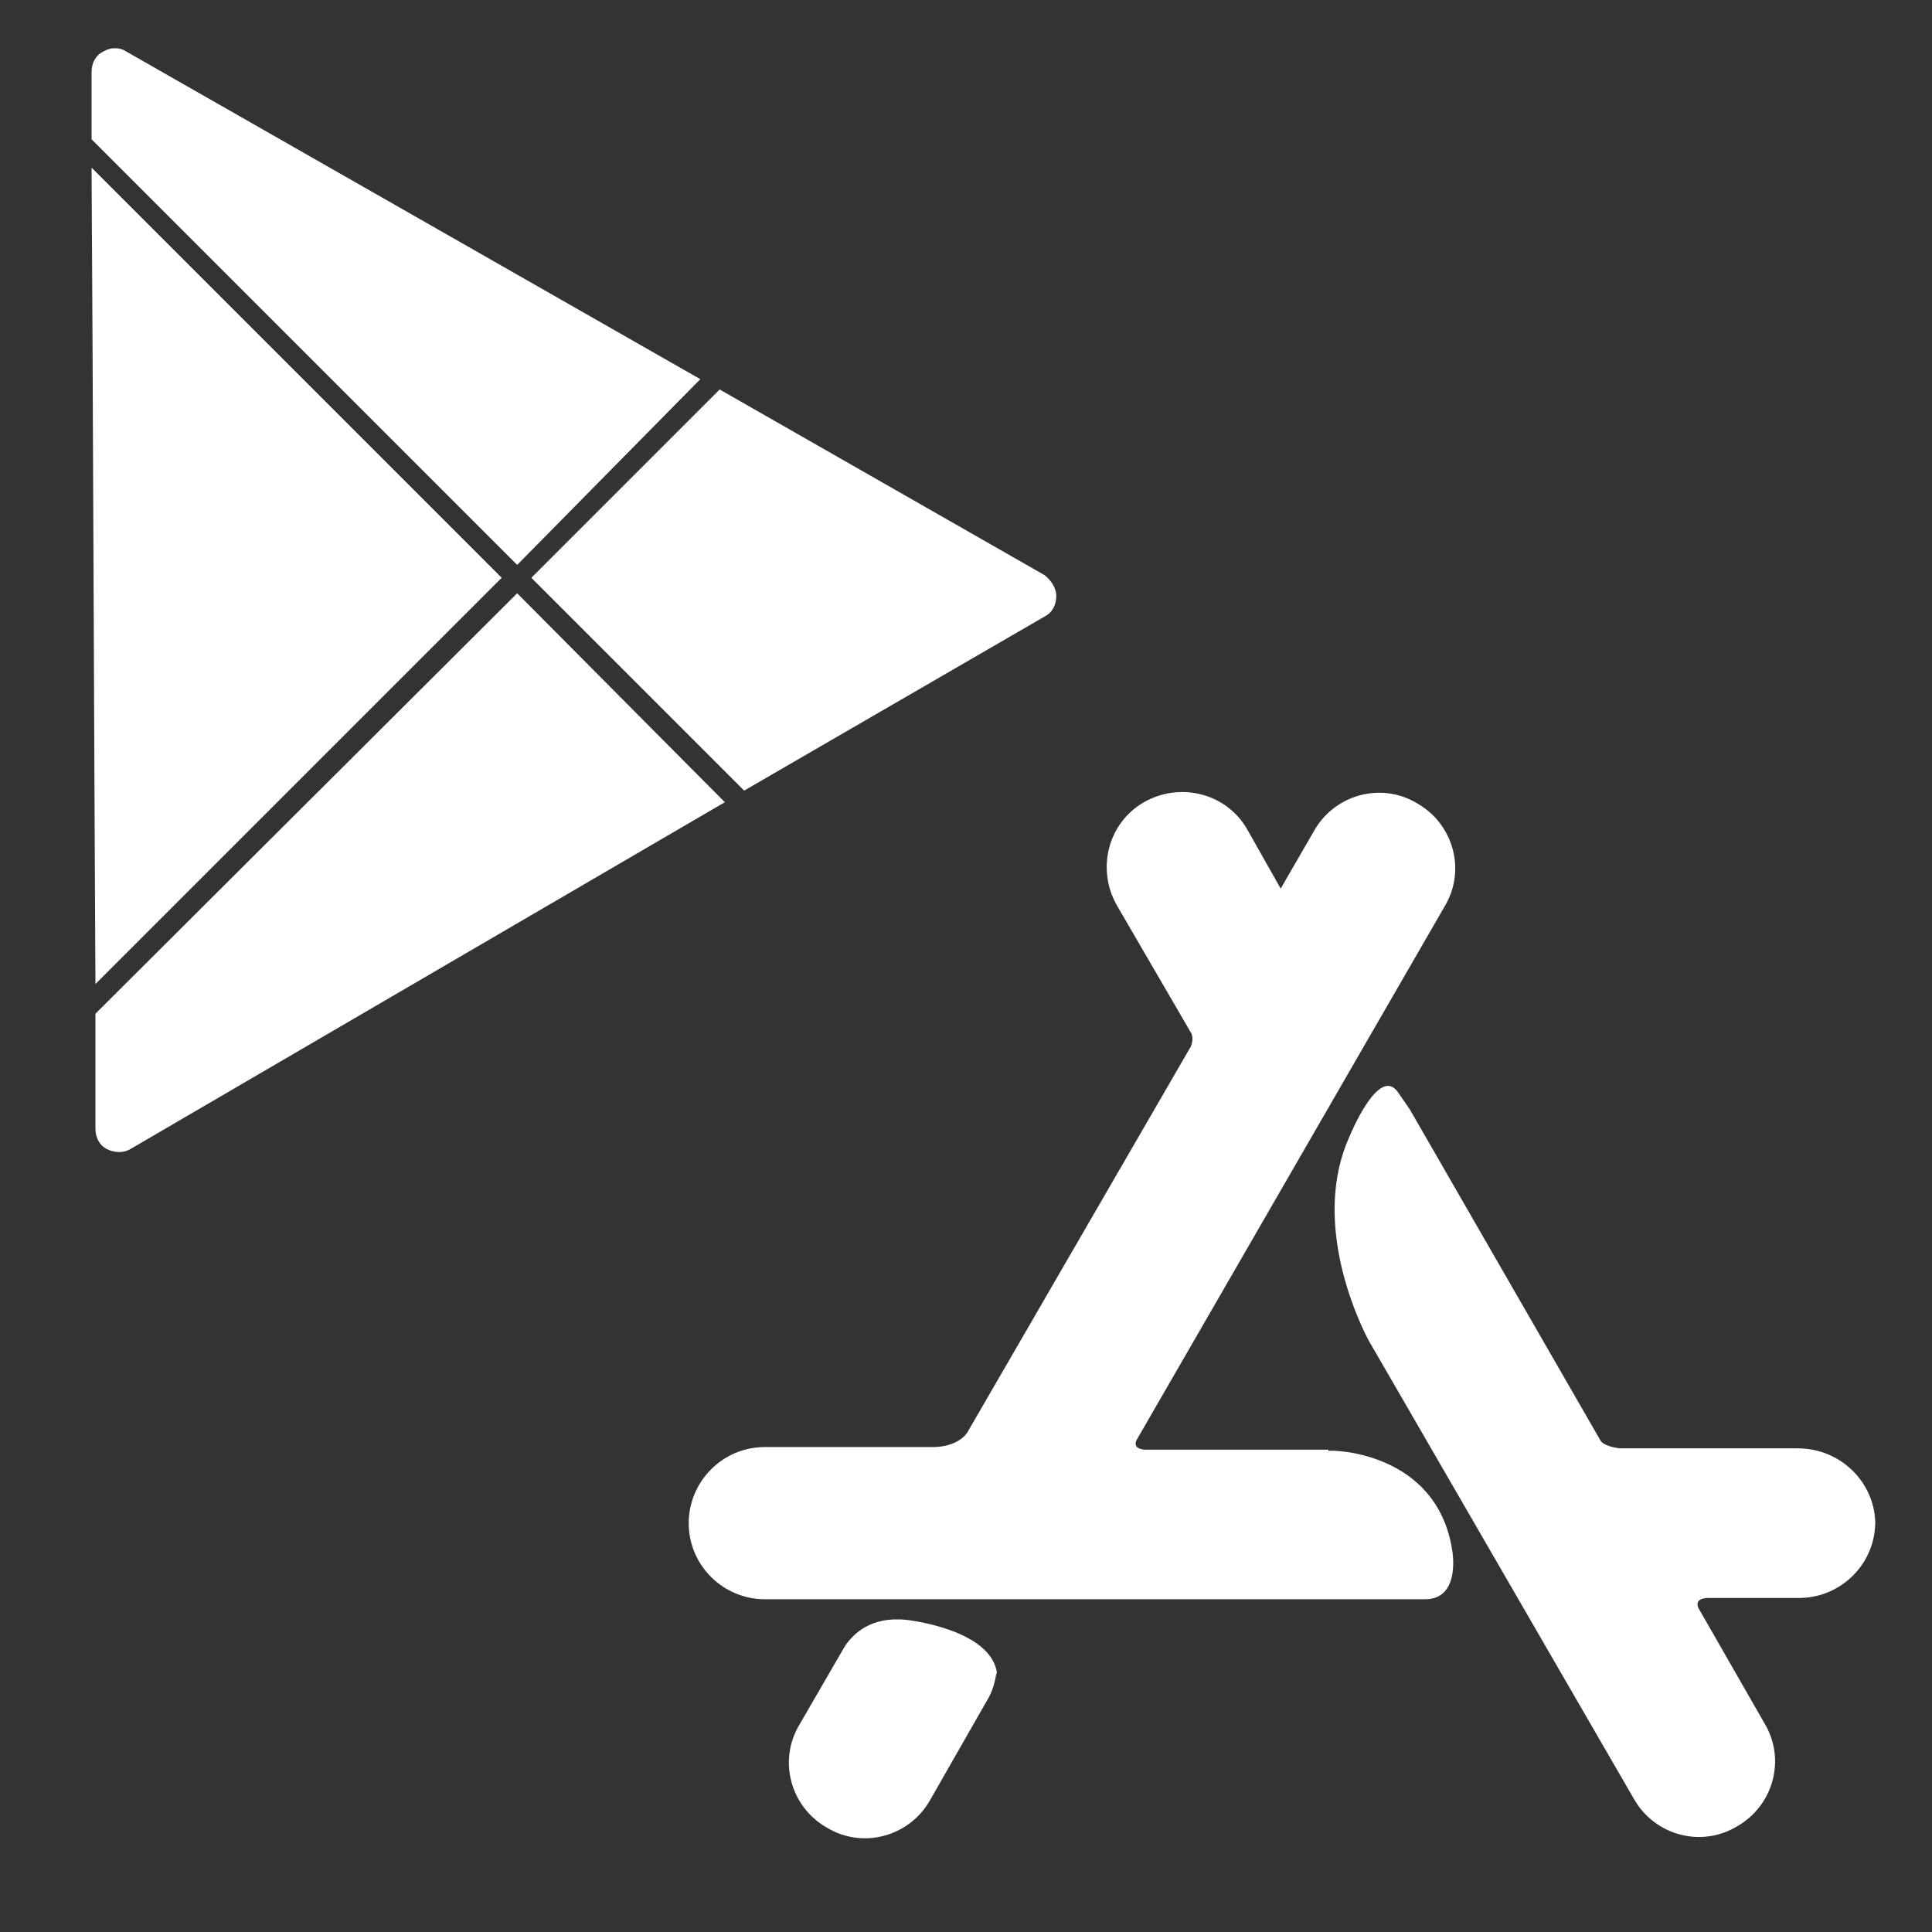 <?xml version="1.0" encoding="utf-8"?>
<!-- Generator: Adobe Illustrator 24.0.1, SVG Export Plug-In . SVG Version: 6.00 Build 0)  -->
<svg version="1.1" xmlns="http://www.w3.org/2000/svg" xmlns:xlink="http://www.w3.org/1999/xlink" x="0px" y="0px"
	 viewBox="0 0 149.8 149.8" style="enable-background:new 0 0 149.8 149.8;" xml:space="preserve">
<rect x="0" y="0" width="149.8" height="149.8" fill="#333333" stroke="none"/>
<style type="text/css">
	.st0{display:none;}
	.st1{display:inline;fill:#191919;}
	.st2{fill:#F54B4B;}
	.st3{opacity:0.1;fill:#F54B4B;}
	.st4{opacity:0.2;fill:#F54B4B;}
	.st5{opacity:0.3;fill:#F54B4B;}
	.st6{opacity:0.7;fill:#F54B4B;}
	.st7{opacity:0.3;}
	.st8{fill:#FF0000;}
	.st9{fill:none;stroke:#F54B4B;stroke-width:0.791;stroke-miterlimit:10;}
	.st10{clip-path:url(#SVGID_2_);}
	.st11{fill:none;stroke:#F54B4B;stroke-width:0.273;stroke-miterlimit:10;}
	.st12{display:inline;}
	.st13{fill:#FFFFFF;}
	.st14{display:inline;fill:#FFFFFF;}
	.st15{fill:#50C87D;}
	.st16{opacity:0.75;fill:#50C87D;}
	.st17{opacity:0.75;}
	.st18{fill:#50C87D;stroke:#50C87D;stroke-width:5;stroke-linejoin:bevel;stroke-miterlimit:10;}
	.st19{opacity:0.7;fill:#50C87D;}
	.st20{opacity:0.25;fill:#50C87D;}
	.st21{fill:none;stroke:#50C87D;stroke-width:3;stroke-miterlimit:10;}
	.st22{fill:none;stroke:#50C87D;stroke-width:2.5;stroke-miterlimit:10;}
	.st23{opacity:0.4;fill:#50C87D;}
	.st24{opacity:0.6;fill:#50C87D;}
	.st25{fill:#50C87D;stroke:#FFFFFF;stroke-width:5;stroke-miterlimit:10;}
	.st26{opacity:0.4;fill:#50C87D;stroke:#FFFFFF;stroke-width:5;stroke-miterlimit:10;}
	.st27{opacity:0.6;fill:#50C87D;stroke:#FFFFFF;stroke-width:5;stroke-miterlimit:10;}
	.st28{opacity:0.8;fill:#50C87D;stroke:#FFFFFF;stroke-width:5;stroke-miterlimit:10;}
	.st29{opacity:0.8;fill:#50C87D;}
	.st30{opacity:0.5;fill:#50C87D;}
	.st31{opacity:0.5;}
	.st32{fill:none;stroke:#50C87D;stroke-width:5;stroke-miterlimit:10;}
	.st33{fill:none;stroke:#50C87D;stroke-width:5;stroke-miterlimit:10;stroke-dasharray:4.664,9.329;}
	.st34{fill-rule:evenodd;clip-rule:evenodd;fill:#50C87D;}
	.st35{opacity:0.3;fill:#509BC8;}
	.st36{opacity:0.7;fill:#509BC8;}
	.st37{fill:#509BC8;}
	.st38{fill:none;stroke:#509BC8;stroke-width:0.791;stroke-miterlimit:10;}
	.st39{fill:none;}
	.st40{opacity:0.3;fill:none;stroke:#509BC8;stroke-width:2;stroke-miterlimit:10;}
	.st41{opacity:0.7;}
	.st42{opacity:0.5;fill:#509BC8;}
	.st43{fill:none;stroke:#509BC8;stroke-width:8;stroke-miterlimit:10;}
	.st44{fill:none;stroke:#FFFFFF;stroke-width:5;stroke-miterlimit:10;}
	.st45{opacity:0.75;fill:#509BC8;}
	.st46{fill:none;stroke:#191919;stroke-width:5;stroke-miterlimit:10;}
	.st47{fill:#191919;}
	.st48{opacity:0.9;}
	.st49{fill:none;stroke:#F54B4B;stroke-width:3;stroke-miterlimit:10;}
	.st50{fill:none;stroke:#F54B4B;stroke-width:3;stroke-miterlimit:10;stroke-dasharray:16.923,8.461;}
	.st51{fill:none;stroke:#F54B4B;stroke-width:3;stroke-miterlimit:10;stroke-dasharray:4.231,8.461,16.923,8.461;}
	.st52{fill:none;stroke:#509BC8;stroke-width:4;stroke-miterlimit:10;}
	.st53{fill:#194B4B;}
</style>
<g id="Guias" class="st0">
</g>
<g id="fondo" class="st0">
</g>
<g id="Gráfico">
	<g>
		<rect class="st39" width="149.8" height="149.8"/>
		<g>
			<path class="st13" d="M54.3,29.4L9.8,4C9.2,3.6,8.5,3.7,8,4C7.4,4.3,7.1,4.9,7.1,5.6c0,0,0,1.9,0,5.2l33,33L54.3,29.4z"/>
			<path class="st13" d="M38.9,44.8L7.1,13c0.1,14.5,0.2,46.3,0.3,63.3L38.9,44.8z"/>
			<path class="st13" d="M81,44.6L55.8,30.2L41.2,44.8l16.5,16.5L81,47.8c0.6-0.3,0.9-0.9,0.9-1.6C81.9,45.6,81.5,45,81,44.6z"/>
			<path class="st13" d="M7.4,78.6c0,5.5,0,8.9,0,8.9c0,0.7,0.3,1.3,0.9,1.6c0.6,0.3,1.3,0.3,1.8,0l46.1-26.9L40.1,46L7.4,78.6z"/>
		</g>
		<rect x="48.7" y="50.8" transform="matrix(0.707 -0.707 0.707 0.707 -21.656 49.322)" class="st13" width="0" height="0"/>
		<polygon class="st13" points="48.7,50.8 48.7,50.8 48.7,50.8 48.7,50.8 		"/>
		<path class="st13" d="M76.5,131.9L76.5,131.9l-4.4,7.7c-1.6,2.8-5.2,3.8-8,2.1c-2.8-1.6-3.8-5.2-2.1-8l3.3-5.7l0.3-0.5
			c0.6-0.8,1.9-2.2,4.7-1.9c0,0,6.5,0.7,7,4.1C77.2,129.7,77.2,130.8,76.5,131.9L76.5,131.9z M139.4,112.3h-13.8
			c-0.9-0.1-1.4-0.4-1.5-0.6l0,0L109.3,86l0,0l-0.9-1.3c-1.5-2.2-3.8,3.5-3.8,3.5c-2.8,6.3,0.4,13.6,1.5,15.7l20.6,35.6
			c1.6,2.8,5.2,3.8,8,2.1c2.8-1.6,3.8-5.2,2.1-8l-5.1-8.9c-0.1-0.2-0.3-0.8,0.8-0.8h7c3.2,0,5.9-2.6,5.9-5.9
			C145.3,114.9,142.7,112.3,139.4,112.3L139.4,112.3z M112.6,120.2c0,0,0.7,3.8-2.1,3.8h-2.9v0H59.3c-3.2,0-5.9-2.6-5.9-5.9
			c0-3.2,2.6-5.9,5.9-5.9h13.2c2.1-0.1,2.6-1.3,2.6-1.3l0,0l17.2-29.7l0,0c0.3-0.6,0.1-1.1,0-1.2l-5.7-9.8c-1.6-2.8-0.7-6.4,2.1-8
			c2.8-1.6,6.4-0.7,8,2.1l2.6,4.6l2.6-4.5c1.6-2.8,5.2-3.8,8-2.1c2.8,1.6,3.8,5.2,2.1,8l-23.9,41.4c-0.1,0.3-0.1,0.6,0.6,0.7h14.3
			l0,0.1C103.2,112.4,111.4,112.5,112.6,120.2z"/>
	</g>
</g>
<g id="Trazo">
</g>
<g id="Texto">
</g>
</svg>
